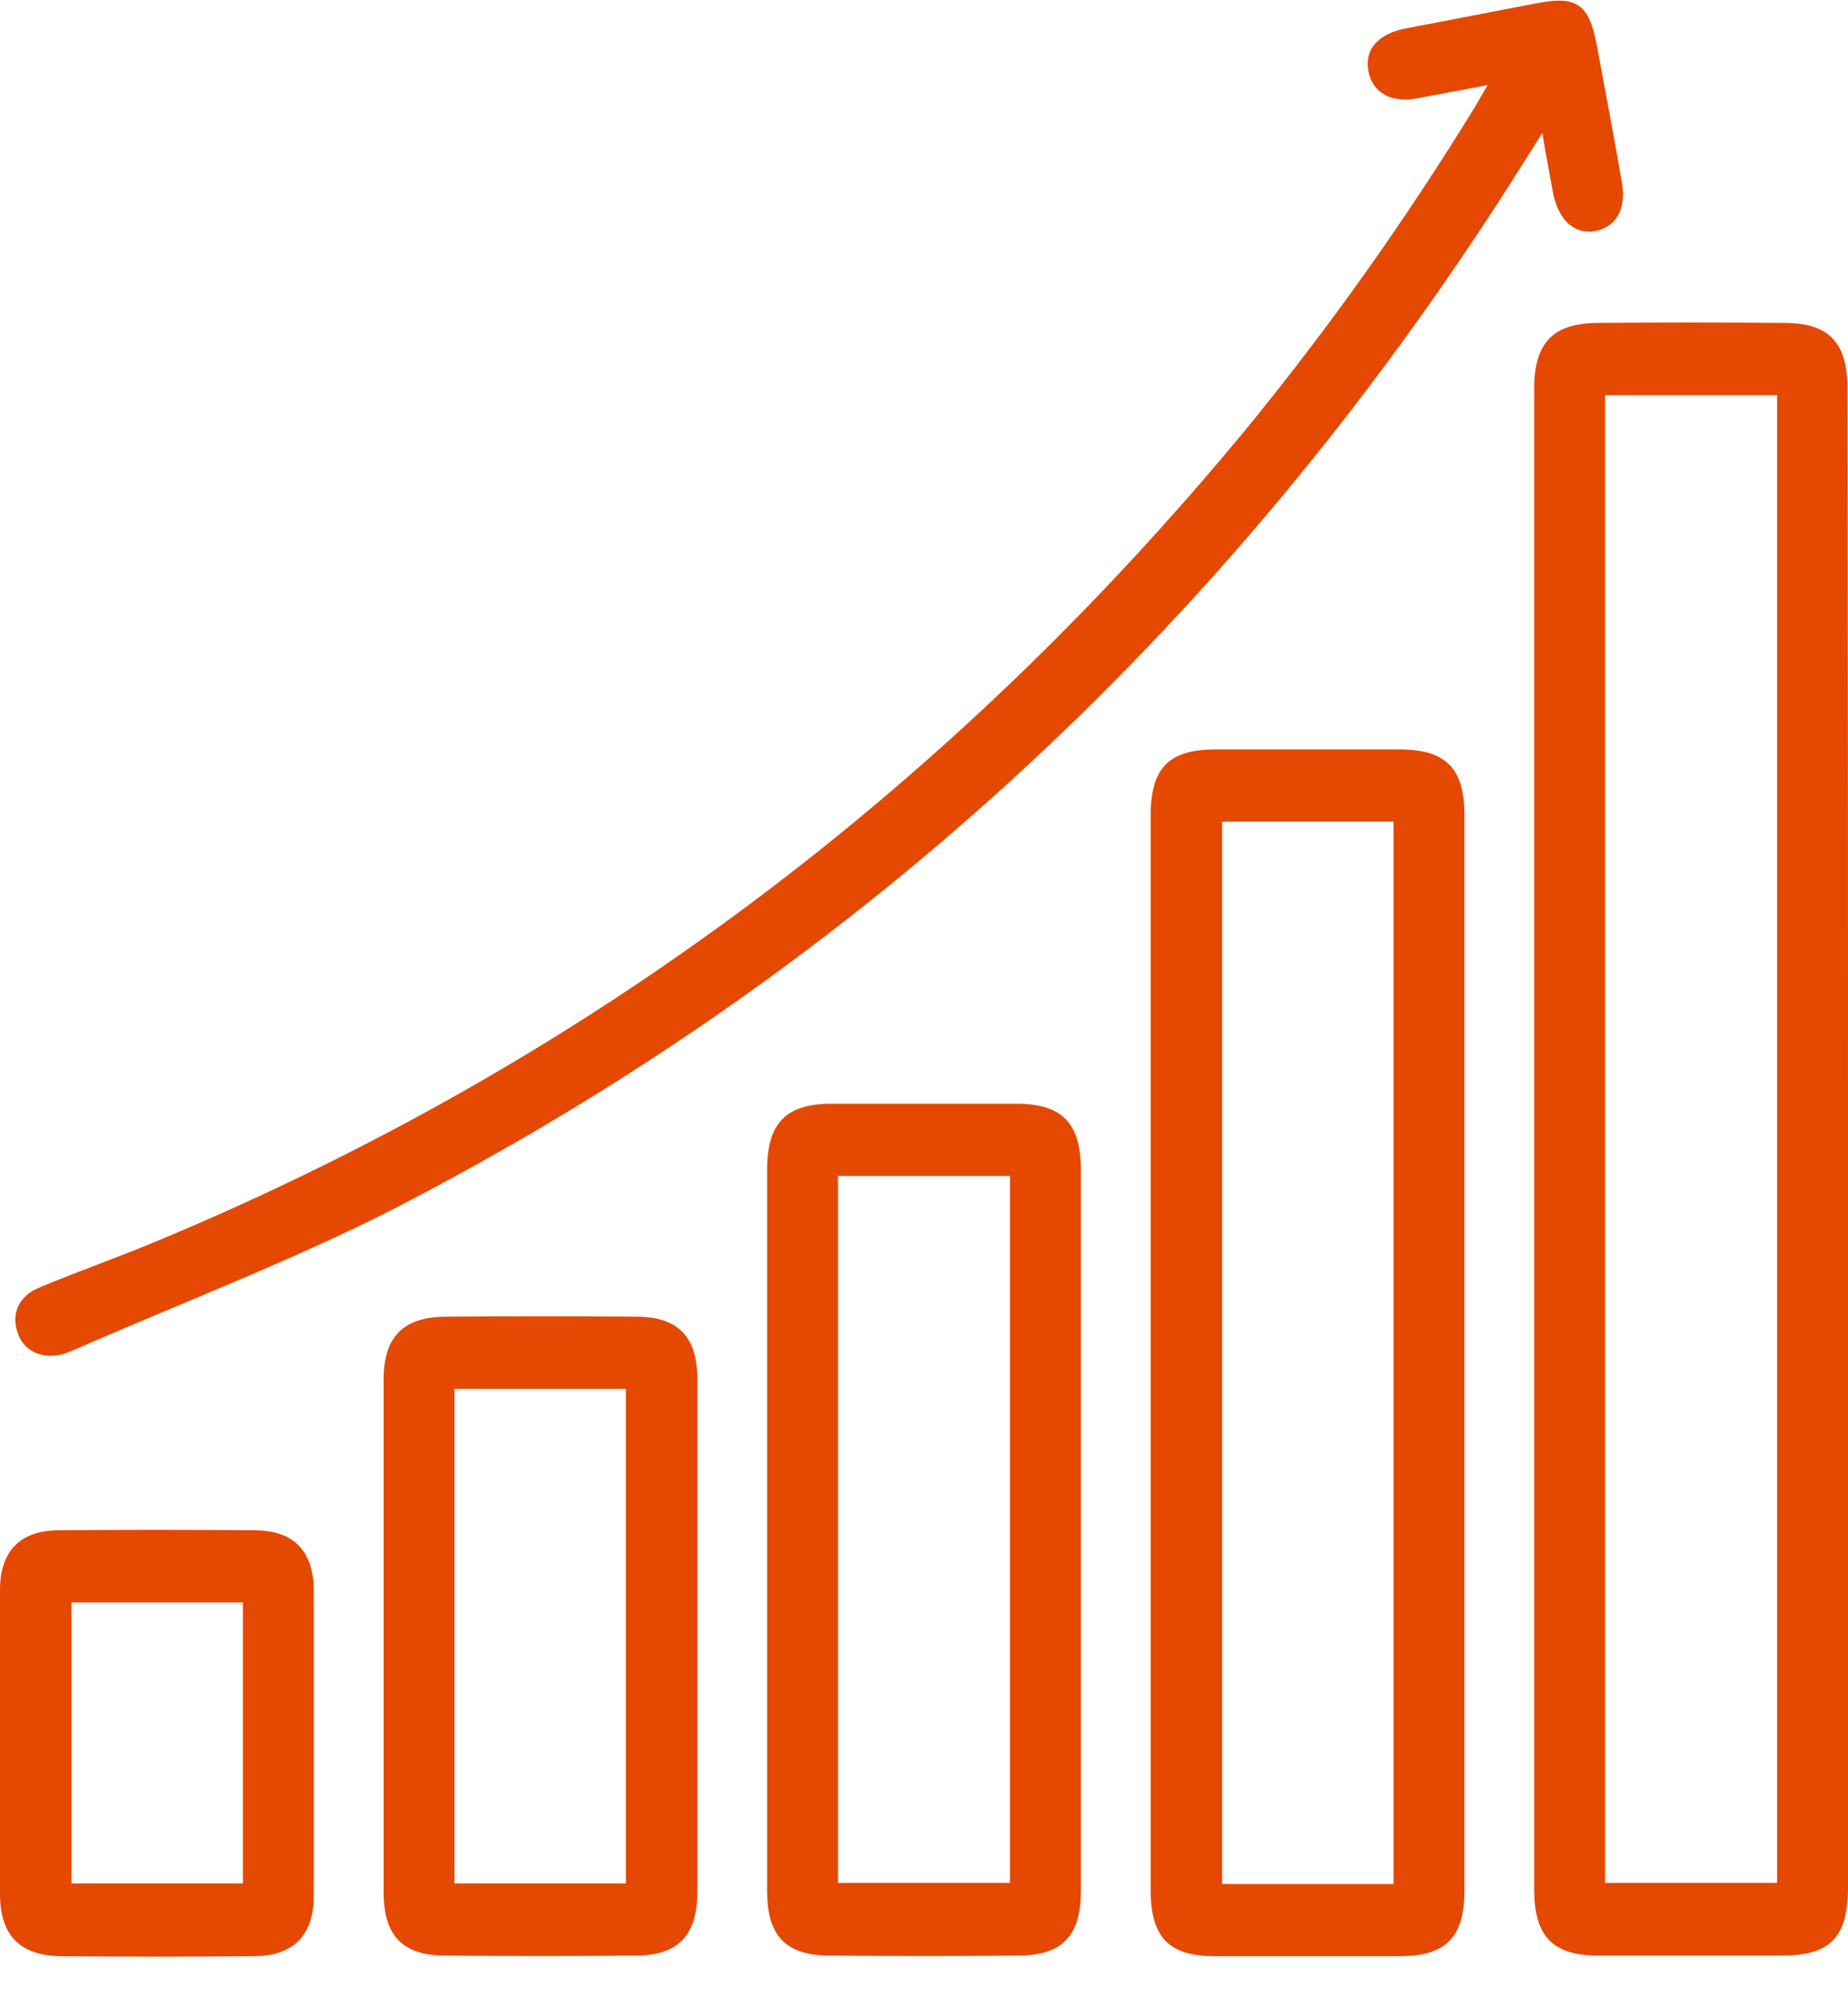 <svg width="52" height="56" viewBox="0 0 52 56" fill="none" xmlns="http://www.w3.org/2000/svg">
<path d="M52 32.123C52 39.11 52 46.097 52 53.068C52 54.482 51.51 54.998 50.136 54.998C48.419 54.998 46.702 54.998 44.985 54.998C43.693 54.998 43.17 54.465 43.17 53.135C43.17 39.06 43.17 24.986 43.17 10.928C43.17 9.647 43.693 9.098 44.936 9.081C46.686 9.065 48.452 9.065 50.201 9.081C51.461 9.081 51.984 9.63 51.984 10.911C52 17.982 52 25.052 52 32.123ZM45.165 11.111C45.165 25.085 45.165 39.01 45.165 52.952C46.8 52.952 48.386 52.952 50.005 52.952C50.005 38.993 50.005 25.069 50.005 11.111C48.403 11.111 46.816 11.111 45.165 11.111Z" fill="#E54800"/>
<path d="M32.377 37.979C32.377 32.971 32.377 27.964 32.377 22.956C32.377 21.592 32.884 21.076 34.225 21.076C35.942 21.076 37.659 21.076 39.376 21.076C40.684 21.076 41.208 21.608 41.208 22.923C41.208 33.004 41.208 43.086 41.208 53.168C41.208 54.482 40.684 55.014 39.392 55.014C37.659 55.014 35.926 55.014 34.176 55.014C32.884 55.014 32.377 54.482 32.377 53.135C32.377 48.077 32.377 43.02 32.377 37.979ZM39.213 52.985C39.213 43.003 39.213 33.071 39.213 23.106C37.594 23.106 35.991 23.106 34.389 23.106C34.389 33.088 34.389 43.036 34.389 52.985C36.008 52.985 37.577 52.985 39.213 52.985Z" fill="#E54800"/>
<path d="M41.862 2.393C41.159 2.527 40.537 2.643 39.916 2.759C39.164 2.909 38.64 2.626 38.51 2.027C38.379 1.395 38.771 0.946 39.572 0.796C40.815 0.563 42.058 0.314 43.301 0.081C44.364 -0.119 44.707 0.131 44.92 1.212C45.165 2.51 45.41 3.824 45.639 5.138C45.77 5.904 45.459 6.403 44.854 6.503C44.298 6.586 43.873 6.203 43.709 5.471C43.66 5.205 43.611 4.939 43.562 4.673C43.513 4.406 43.464 4.14 43.399 3.741C43.203 4.057 43.056 4.273 42.925 4.49C34.912 17.266 24.316 27.198 11.005 34.036C8.111 35.5 5.086 36.648 2.126 37.946C1.995 37.995 1.864 38.062 1.717 38.095C1.145 38.228 0.654 37.979 0.491 37.463C0.311 36.931 0.54 36.448 1.096 36.215C2.208 35.749 3.352 35.35 4.464 34.884C16.549 29.843 26.736 22.174 35.125 11.993C37.447 9.148 39.572 6.153 41.502 3.009C41.6 2.843 41.698 2.66 41.862 2.393Z" fill="#E54800"/>
<path d="M21.585 43.003C21.585 39.642 21.585 36.265 21.585 32.905C21.585 31.59 22.108 31.041 23.4 31.041C25.133 31.041 26.867 31.041 28.6 31.041C29.892 31.041 30.415 31.59 30.415 32.905C30.415 39.659 30.415 46.413 30.415 53.168C30.415 54.449 29.892 54.998 28.633 54.998C26.883 55.014 25.117 55.014 23.367 54.998C22.108 54.998 21.585 54.449 21.585 53.168C21.585 49.791 21.585 46.397 21.585 43.003ZM23.58 33.071C23.58 39.725 23.58 46.33 23.58 52.952C25.215 52.952 26.801 52.952 28.42 52.952C28.42 46.314 28.42 39.709 28.42 33.071C26.818 33.071 25.232 33.071 23.58 33.071Z" fill="#E54800"/>
<path d="M19.623 46.097C19.623 48.46 19.623 50.839 19.623 53.201C19.623 54.432 19.083 54.998 17.873 54.998C16.091 55.014 14.325 55.014 12.542 54.998C11.316 54.998 10.793 54.432 10.793 53.201C10.793 48.41 10.793 43.602 10.793 38.81C10.793 37.613 11.332 37.047 12.509 37.03C14.308 37.014 16.107 37.014 17.906 37.03C19.083 37.03 19.623 37.596 19.623 38.794C19.623 41.239 19.623 43.668 19.623 46.097ZM17.611 52.968C17.611 48.31 17.611 43.702 17.611 39.06C15.976 39.06 14.39 39.06 12.787 39.06C12.787 43.718 12.787 48.343 12.787 52.968C14.423 52.968 16.009 52.968 17.611 52.968Z" fill="#E54800"/>
<path d="M0 49.009C0 47.578 0 46.147 0 44.716C0 43.635 0.556 43.053 1.619 43.036C3.483 43.02 5.331 43.02 7.195 43.036C8.291 43.053 8.83 43.635 8.83 44.766C8.83 47.611 8.83 50.456 8.83 53.301C8.83 54.416 8.274 54.998 7.179 55.014C5.347 55.031 3.499 55.031 1.668 55.014C0.54 54.981 0 54.416 0 53.251C0 51.837 0 50.423 0 49.009ZM6.835 52.968C6.835 50.323 6.835 47.711 6.835 45.066C5.216 45.066 3.614 45.066 2.011 45.066C2.011 47.728 2.011 50.34 2.011 52.968C3.647 52.968 5.216 52.968 6.835 52.968Z" fill="#E54800"/>
</svg>
